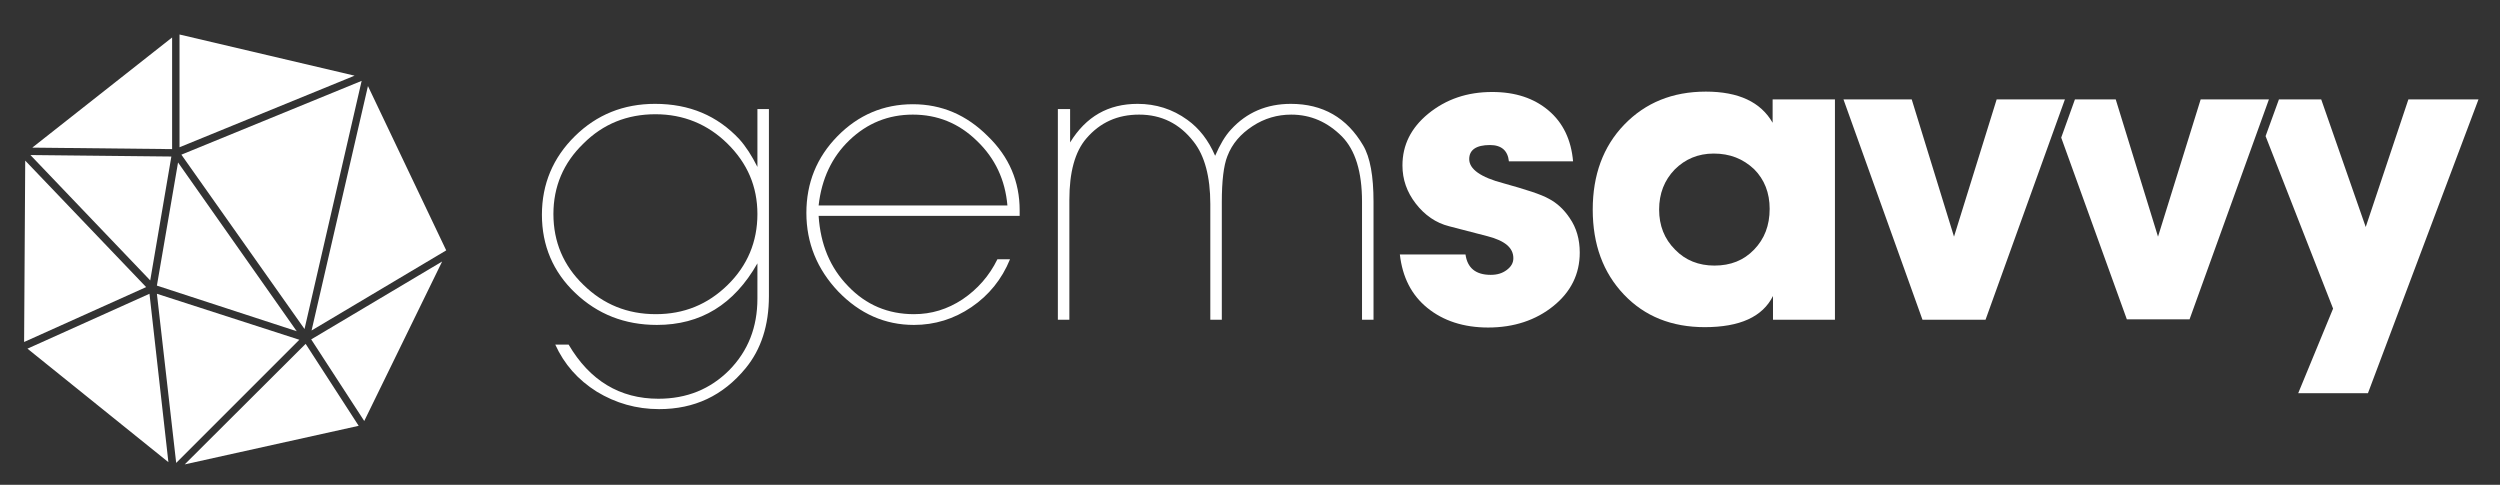 <?xml version="1.0" encoding="utf-8"?>
<!-- Generator: Adobe Illustrator 19.1.0, SVG Export Plug-In . SVG Version: 6.00 Build 0)  -->
<svg version="1.1" id="Layer_1" xmlns="http://www.w3.org/2000/svg" xmlns:xlink="http://www.w3.org/1999/xlink" x="0px" y="0px"
	 viewBox="0 0 674 130.7" style="enable-background:new 0 0 674 130.7;" xml:space="preserve">
<rect x="0" y="0" width="674" height="130.7" fill="#333333" stroke="none"/>
<style type="text/css">
	.st0{fill:#FFFFFF;}
</style>
<g>
	<g>
		<path class="st0" d="M204.2,29.4h3.1v50.4c0,7.9-2.1,14.4-6.3,19.5c-6.1,7.4-13.8,11-23.3,11c-6.1,0-11.7-1.6-16.8-4.7
			c-5.1-3.2-8.8-7.4-11.2-12.7h3.6c5.7,9.7,13.8,14.6,24.2,14.6c7.7,0,14-2.6,19.1-7.7c5.1-5.2,7.6-11.6,7.6-19.3V71
			c-6.3,11.1-15.3,16.6-27.1,16.6c-8.7,0-16-2.9-22-8.6c-6-5.7-9-12.8-9-21.1s3-15.4,8.9-21.2c5.9-5.8,13.1-8.7,21.6-8.7
			c9.3,0,16.8,3.2,22.7,9.5c1.8,2,3.4,4.5,4.9,7.5V29.4z M176.7,30.8c-7.6,0-14.1,2.6-19.4,7.9c-5.4,5.2-8.1,11.6-8.1,19
			c0,7.5,2.7,13.9,8.1,19.1c5.4,5.3,11.9,7.9,19.5,7.9c7.6,0,14-2.6,19.4-7.9c5.3-5.2,8-11.6,8-19.1c0-7.4-2.7-13.7-8.1-19
			C190.8,33.5,184.3,30.8,176.7,30.8z"/>
		<path class="st0" d="M274.9,56.7v1.5h-54.2c0.5,7.7,3.1,14,8,19c4.8,5,10.7,7.5,17.7,7.5c4.7,0,9-1.3,13.1-4
			c4-2.7,7.2-6.3,9.4-10.8h3.4c-2.2,5.4-5.7,9.7-10.4,12.9c-4.7,3.2-9.9,4.8-15.5,4.8c-7.8,0-14.6-3-20.4-9
			c-5.7-6-8.6-13.1-8.6-21.2c0-8.1,2.8-15,8.4-20.7c5.6-5.7,12.4-8.6,20.3-8.6c7.8,0,14.5,2.9,20.2,8.6
			C272.1,42.3,274.9,49,274.9,56.7z M220.7,55.4h50.9c-0.6-6.9-3.3-12.7-8.2-17.4c-4.9-4.8-10.7-7.1-17.3-7.1
			c-6.6,0-12.3,2.3-17.1,6.9C224.3,42.3,221.5,48.2,220.7,55.4z"/>
		<path class="st0" d="M285.2,29.4h3.3v9c4.3-7,10.3-10.4,18.2-10.4c4.9,0,9.4,1.4,13.4,4.3c3.2,2.3,5.7,5.5,7.5,9.7
			c1.3-3,2.7-5.4,4.3-7.1c4.2-4.6,9.6-6.9,16.1-6.9c8.6,0,15.1,3.7,19.5,11.2c1.9,3.2,2.8,8.3,2.8,15.2v31.8h-3.1V54.4
			c0-8.1-1.8-13.9-5.4-17.6c-3.9-3.9-8.4-5.9-13.7-5.9c-3.7,0-7.2,1-10.4,3.1c-3.2,2.1-5.5,4.7-6.8,8.1c-1,2.5-1.5,6.7-1.5,12.4
			v31.7h-3.1V55c0-7.3-1.5-13-4.5-16.8c-3.8-4.9-8.7-7.3-14.7-7.3c-5.8,0-10.5,2.1-14.2,6.4c-3.1,3.6-4.6,9.1-4.6,16.6v32.3h-3.1
			V29.4z"/>
		<path class="st0" d="M402.3,24.8c6.3,0,11.3,1.7,15.2,5c3.9,3.3,6.1,7.9,6.6,13.7h-17.3c-0.3-2.9-2-4.4-5.1-4.4
			c-3.7,0-5.6,1.3-5.6,3.8c0,2.7,3.1,4.9,9.2,6.5c6.1,1.7,10.2,3,12.3,4.2c2.1,1.1,4,2.8,5.6,5.2c1.8,2.6,2.7,5.7,2.7,9.3
			c0,5.8-2.4,10.6-7.1,14.4c-4.7,3.8-10.6,5.8-17.6,5.8c-6.6,0-12.1-1.8-16.4-5.3c-4.3-3.5-6.7-8.3-7.4-14.4h17.7
			c0.5,3.6,2.7,5.5,6.8,5.5c1.7,0,3.1-0.4,4.3-1.3c1.2-0.9,1.8-1.9,1.8-3.2c0-2.8-2.3-4.7-6.9-5.9l-10.4-2.7c-3.6-0.9-6.6-3-9-6.1
			c-2.4-3.1-3.6-6.5-3.6-10.3c0-5.5,2.3-10.1,6.9-13.9C389.9,26.7,395.6,24.8,402.3,24.8z"/>
		<path class="st0" d="M478,26.8h16.7v59.4H478v-6.4c-2.8,5.6-8.9,8.4-18.4,8.4c-8.9,0-16.2-2.9-21.8-8.8
			c-5.6-5.9-8.4-13.5-8.4-22.9c0-9.3,2.8-17,8.5-22.9c5.7-5.9,13-8.9,22-8.9c8.8,0,14.8,2.8,18,8.4V26.8z M462,41.4
			c-4.2,0-7.7,1.5-10.5,4.3c-2.8,2.9-4.2,6.5-4.2,10.8c0,4.3,1.4,7.9,4.3,10.8c2.8,2.9,6.4,4.3,10.6,4.3c4.4,0,7.9-1.4,10.7-4.3
			c2.8-2.9,4.2-6.5,4.2-11c0-4.3-1.4-7.9-4.2-10.7C469.9,42.8,466.4,41.4,462,41.4z"/>
		<path class="st0" d="M538.3,26.8h18.4l-21.4,59.4h-17L497,26.8h18.4l11.4,37L538.3,26.8z"/>
		<polygon class="st0" points="593.3,26.8 581.8,63.8 570.4,26.8 559.4,26.8 555.7,37.1 573.4,86.1 590.3,86.1 611.7,26.8 		"/>
		<polygon class="st0" points="649.3,26.8 637.8,61.2 625.8,26.8 614.4,26.8 610.8,36.7 629,83.2 619.6,106 638.4,106 668.2,26.8 		
			"/>
	</g>
	<g>
		<g>
			<polygon class="st0" points="8.2,41.8 40.5,75.6 46.2,42.2 			"/>
			<polygon class="st0" points="7.4,94 45.4,124.6 40.3,79.2 			"/>
			<polygon class="st0" points="49.8,125.2 96.7,114.8 82.4,92.7 			"/>
			<polygon class="st0" points="46.4,40.2 46.4,10.1 8.7,39.8 			"/>
			<polygon class="st0" points="80,89.3 48,43.8 42.3,77 			"/>
			<polygon class="st0" points="83.9,91.5 98.2,113.5 119.2,70.5 			"/>
			<polygon class="st0" points="120.3,67.5 99.2,23.2 84,89.1 			"/>
			<polygon class="st0" points="48.4,9.3 48.4,39.7 95.6,20.4 			"/>
			<polygon class="st0" points="6.8,43.3 6.5,92.2 39.4,77.4 			"/>
			<polygon class="st0" points="42.3,79.2 47.5,124.8 80.7,91.6 			"/>
			<polygon class="st0" points="82.1,88.7 97.5,21.8 48.9,41.7 			"/>
		</g>
	</g>
</g>
</svg>
